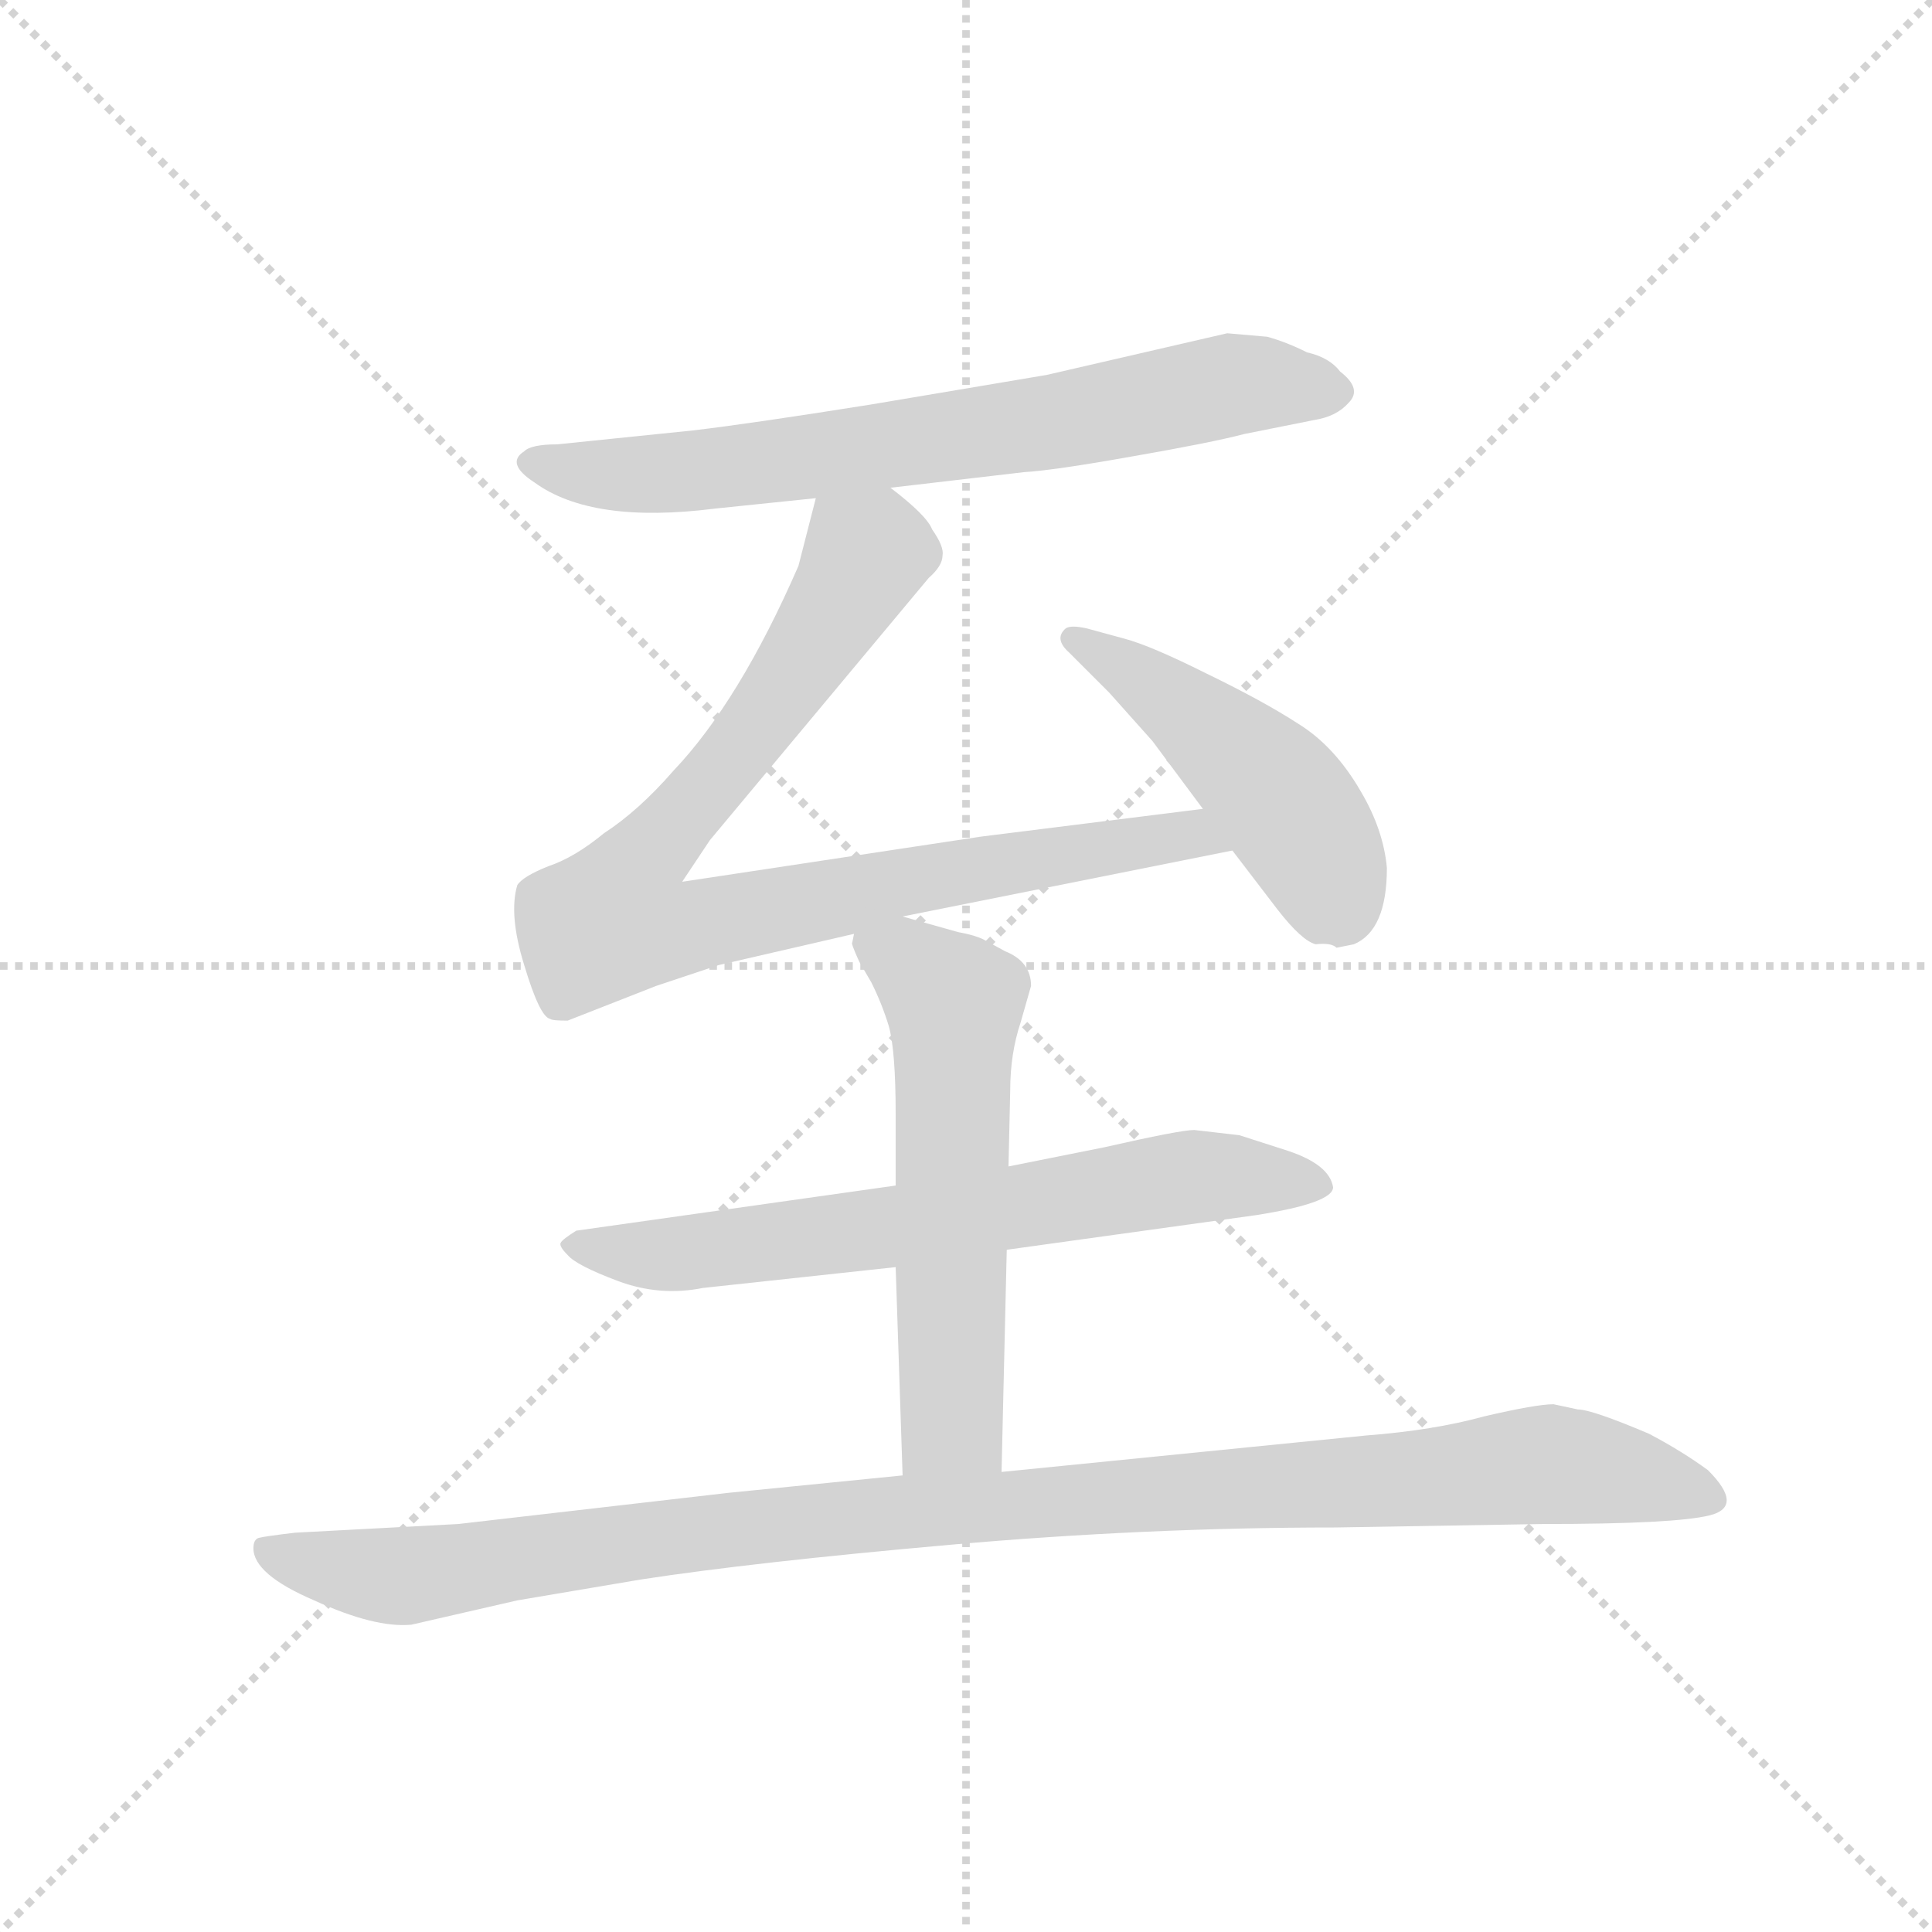 <svg version="1.1" viewBox="0 0 1024 1024" xmlns="http://www.w3.org/2000/svg">
  <g stroke="lightgray" stroke-dasharray="1,1" stroke-width="1" transform="scale(4, 4)">
    <line x1="0" y1="0" x2="256" y2="256"></line>
    <line x1="256" y1="0" x2="0" y2="256"></line>
    <line x1="128" y1="0" x2="128" y2="256"></line>
    <line x1="0" y1="128" x2="256" y2="128"></line>
  </g>
  <g transform="scale(0.92, -0.92) translate(60, -850)">
    <style type="text/css">
      
        @keyframes keyframes0 {
          from {
            stroke: blue;
            stroke-dashoffset: 722;
            stroke-width: 128;
          }
          70% {
            animation-timing-function: step-end;
            stroke: blue;
            stroke-dashoffset: 0;
            stroke-width: 128;
          }
          to {
            stroke: black;
            stroke-width: 1024;
          }
        }
        #make-me-a-hanzi-animation-0 {
          animation: keyframes0 0.838s both;
          animation-delay: 0s;
          animation-timing-function: linear;
        }
      
        @keyframes keyframes1 {
          from {
            stroke: blue;
            stroke-dashoffset: 898;
            stroke-width: 128;
          }
          75% {
            animation-timing-function: step-end;
            stroke: blue;
            stroke-dashoffset: 0;
            stroke-width: 128;
          }
          to {
            stroke: black;
            stroke-width: 1024;
          }
        }
        #make-me-a-hanzi-animation-1 {
          animation: keyframes1 0.981s both;
          animation-delay: 0.838s;
          animation-timing-function: linear;
        }
      
        @keyframes keyframes2 {
          from {
            stroke: blue;
            stroke-dashoffset: 475;
            stroke-width: 128;
          }
          61% {
            animation-timing-function: step-end;
            stroke: blue;
            stroke-dashoffset: 0;
            stroke-width: 128;
          }
          to {
            stroke: black;
            stroke-width: 1024;
          }
        }
        #make-me-a-hanzi-animation-2 {
          animation: keyframes2 0.637s both;
          animation-delay: 1.818s;
          animation-timing-function: linear;
        }
      
        @keyframes keyframes3 {
          from {
            stroke: blue;
            stroke-dashoffset: 689;
            stroke-width: 128;
          }
          69% {
            animation-timing-function: step-end;
            stroke: blue;
            stroke-dashoffset: 0;
            stroke-width: 128;
          }
          to {
            stroke: black;
            stroke-width: 1024;
          }
        }
        #make-me-a-hanzi-animation-3 {
          animation: keyframes3 0.811s both;
          animation-delay: 2.455s;
          animation-timing-function: linear;
        }
      
        @keyframes keyframes4 {
          from {
            stroke: blue;
            stroke-dashoffset: 588;
            stroke-width: 128;
          }
          66% {
            animation-timing-function: step-end;
            stroke: blue;
            stroke-dashoffset: 0;
            stroke-width: 128;
          }
          to {
            stroke: black;
            stroke-width: 1024;
          }
        }
        #make-me-a-hanzi-animation-4 {
          animation: keyframes4 0.729s both;
          animation-delay: 3.266s;
          animation-timing-function: linear;
        }
      
        @keyframes keyframes5 {
          from {
            stroke: blue;
            stroke-dashoffset: 1091;
            stroke-width: 128;
          }
          78% {
            animation-timing-function: step-end;
            stroke: blue;
            stroke-dashoffset: 0;
            stroke-width: 128;
          }
          to {
            stroke: black;
            stroke-width: 1024;
          }
        }
        #make-me-a-hanzi-animation-5 {
          animation: keyframes5 1.138s both;
          animation-delay: 3.994s;
          animation-timing-function: linear;
        }
      
    </style>
    
      <path d="M 453 569 L 530 578 Q 547 579 592 587 Q 638 595 657 600 L 697 608 Q 710 610 717 618 Q 725 626 712 636 Q 706 644 693 647 Q 681 653 670 656 L 647 658 L 543 634 L 442 617 Q 373 606 339 602 L 261 594 Q 246 594 242 590 Q 231 583 248 572 Q 281 548 352 557 L 410 563 L 453 569 Z" fill="lightgray"></path>
    
      <path d="M 460 322 L 650 360 C 679 366 663 388 633 384 L 505 368 L 333 342 L 349 366 L 475 517 Q 483 524 483 530 Q 484 535 477 545 Q 474 553 453 569 C 430 588 417 592 410 563 L 400 524 Q 366 446 328 406 Q 308 383 288 370 Q 271 356 256 351 Q 241 345 238 340 Q 233 323 242 294 Q 251 264 257 263 Q 258 262 267 262 L 318 282 L 354 294 L 432 312 L 460 322 Z" fill="lightgray"></path>
    
      <path d="M 650 360 L 676 326 Q 690 308 698 306 Q 707 307 710 304 L 720 306 Q 739 314 739 350 Q 737 372 724 394 Q 709 420 688 433 Q 668 446 635 462 Q 603 478 588 482 L 566 488 Q 557 490 554 488 Q 547 482 556 474 L 579 451 L 604 423 L 633 384 L 650 360 Z" fill="lightgray"></path>
    
      <path d="M 520 130 L 664 150 Q 708 157 708 166 Q 706 179 682 187 L 654 196 L 628 199 Q 620 199 576 189 L 521 178 L 456 167 L 272 141 Q 264 136 263 134 Q 262 132 267 127 Q 272 121 296 112 Q 320 103 345 108 L 456 120 L 520 130 Z" fill="lightgray"></path>
    
      <path d="M 517 2 L 520 130 L 521 178 L 522 222 Q 522 243 528 261 L 534 282 Q 534 296 519 302 L 508 308 Q 503 311 492 313 L 460 322 C 431 330 431 330 432 312 L 431 307 Q 430 307 435 296 L 442 284 Q 448 272 452 259 Q 456 245 456 208 L 456 167 L 456 120 L 460 0 C 461 -30 516 -28 517 2 Z" fill="lightgray"></path>
    
      <path d="M 177 -86 L 238 -72 L 309 -60 Q 374 -50 487 -40 Q 600 -30 709 -30 L 829 -28 Q 905 -28 925 -23 Q 945 -18 924 3 Q 909 14 890 24 Q 857 38 849 38 L 835 41 Q 825 41 795 34 Q 766 26 727 23 L 517 2 L 460 0 L 360 -10 L 204 -28 L 110 -33 Q 93 -35 89 -36 Q 86 -37 86 -42 Q 86 -57 121 -72 Q 156 -88 177 -86 Z" fill="lightgray"></path>
    
    
      <clipPath id="make-me-a-hanzi-clip-0">
        <path d="M 453 569 L 530 578 Q 547 579 592 587 Q 638 595 657 600 L 697 608 Q 710 610 717 618 Q 725 626 712 636 Q 706 644 693 647 Q 681 653 670 656 L 647 658 L 543 634 L 442 617 Q 373 606 339 602 L 261 594 Q 246 594 242 590 Q 231 583 248 572 Q 281 548 352 557 L 410 563 L 453 569 Z"></path>
      </clipPath>
      <path clip-path="url(#make-me-a-hanzi-clip-0)" d="M 248 582 L 340 578 L 544 606 L 650 629 L 709 625" fill="none" id="make-me-a-hanzi-animation-0" stroke-dasharray="594 1188" stroke-linecap="round"></path>
    
      <clipPath id="make-me-a-hanzi-clip-1">
        <path d="M 460 322 L 650 360 C 679 366 663 388 633 384 L 505 368 L 333 342 L 349 366 L 475 517 Q 483 524 483 530 Q 484 535 477 545 Q 474 553 453 569 C 430 588 417 592 410 563 L 400 524 Q 366 446 328 406 Q 308 383 288 370 Q 271 356 256 351 Q 241 345 238 340 Q 233 323 242 294 Q 251 264 257 263 Q 258 262 267 262 L 318 282 L 354 294 L 432 312 L 460 322 Z"></path>
      </clipPath>
      <path clip-path="url(#make-me-a-hanzi-clip-1)" d="M 419 554 L 439 531 L 435 522 L 385 444 L 308 352 L 294 321 L 327 314 L 557 359 L 625 369 L 642 363" fill="none" id="make-me-a-hanzi-animation-1" stroke-dasharray="770 1540" stroke-linecap="round"></path>
    
      <clipPath id="make-me-a-hanzi-clip-2">
        <path d="M 650 360 L 676 326 Q 690 308 698 306 Q 707 307 710 304 L 720 306 Q 739 314 739 350 Q 737 372 724 394 Q 709 420 688 433 Q 668 446 635 462 Q 603 478 588 482 L 566 488 Q 557 490 554 488 Q 547 482 556 474 L 579 451 L 604 423 L 633 384 L 650 360 Z"></path>
      </clipPath>
      <path clip-path="url(#make-me-a-hanzi-clip-2)" d="M 560 482 L 618 444 L 676 393 L 710 329" fill="none" id="make-me-a-hanzi-animation-2" stroke-dasharray="347 694" stroke-linecap="round"></path>
    
      <clipPath id="make-me-a-hanzi-clip-3">
        <path d="M 520 130 L 664 150 Q 708 157 708 166 Q 706 179 682 187 L 654 196 L 628 199 Q 620 199 576 189 L 521 178 L 456 167 L 272 141 Q 264 136 263 134 Q 262 132 267 127 Q 272 121 296 112 Q 320 103 345 108 L 456 120 L 520 130 Z"></path>
      </clipPath>
      <path clip-path="url(#make-me-a-hanzi-clip-3)" d="M 271 134 L 327 127 L 628 172 L 700 167" fill="none" id="make-me-a-hanzi-animation-3" stroke-dasharray="561 1122" stroke-linecap="round"></path>
    
      <clipPath id="make-me-a-hanzi-clip-4">
        <path d="M 517 2 L 520 130 L 521 178 L 522 222 Q 522 243 528 261 L 534 282 Q 534 296 519 302 L 508 308 Q 503 311 492 313 L 460 322 C 431 330 431 330 432 312 L 431 307 Q 430 307 435 296 L 442 284 Q 448 272 452 259 Q 456 245 456 208 L 456 167 L 456 120 L 460 0 C 461 -30 516 -28 517 2 Z"></path>
      </clipPath>
      <path clip-path="url(#make-me-a-hanzi-clip-4)" d="M 442 308 L 490 272 L 488 30 L 467 8" fill="none" id="make-me-a-hanzi-animation-4" stroke-dasharray="460 920" stroke-linecap="round"></path>
    
      <clipPath id="make-me-a-hanzi-clip-5">
        <path d="M 177 -86 L 238 -72 L 309 -60 Q 374 -50 487 -40 Q 600 -30 709 -30 L 829 -28 Q 905 -28 925 -23 Q 945 -18 924 3 Q 909 14 890 24 Q 857 38 849 38 L 835 41 Q 825 41 795 34 Q 766 26 727 23 L 517 2 L 460 0 L 360 -10 L 204 -28 L 110 -33 Q 93 -35 89 -36 Q 86 -37 86 -42 Q 86 -57 121 -72 Q 156 -88 177 -86 Z"></path>
      </clipPath>
      <path clip-path="url(#make-me-a-hanzi-clip-5)" d="M 94 -42 L 119 -51 L 178 -58 L 412 -25 L 825 6 L 922 -10" fill="none" id="make-me-a-hanzi-animation-5" stroke-dasharray="963 1926" stroke-linecap="round"></path>
    
  </g>
</svg>